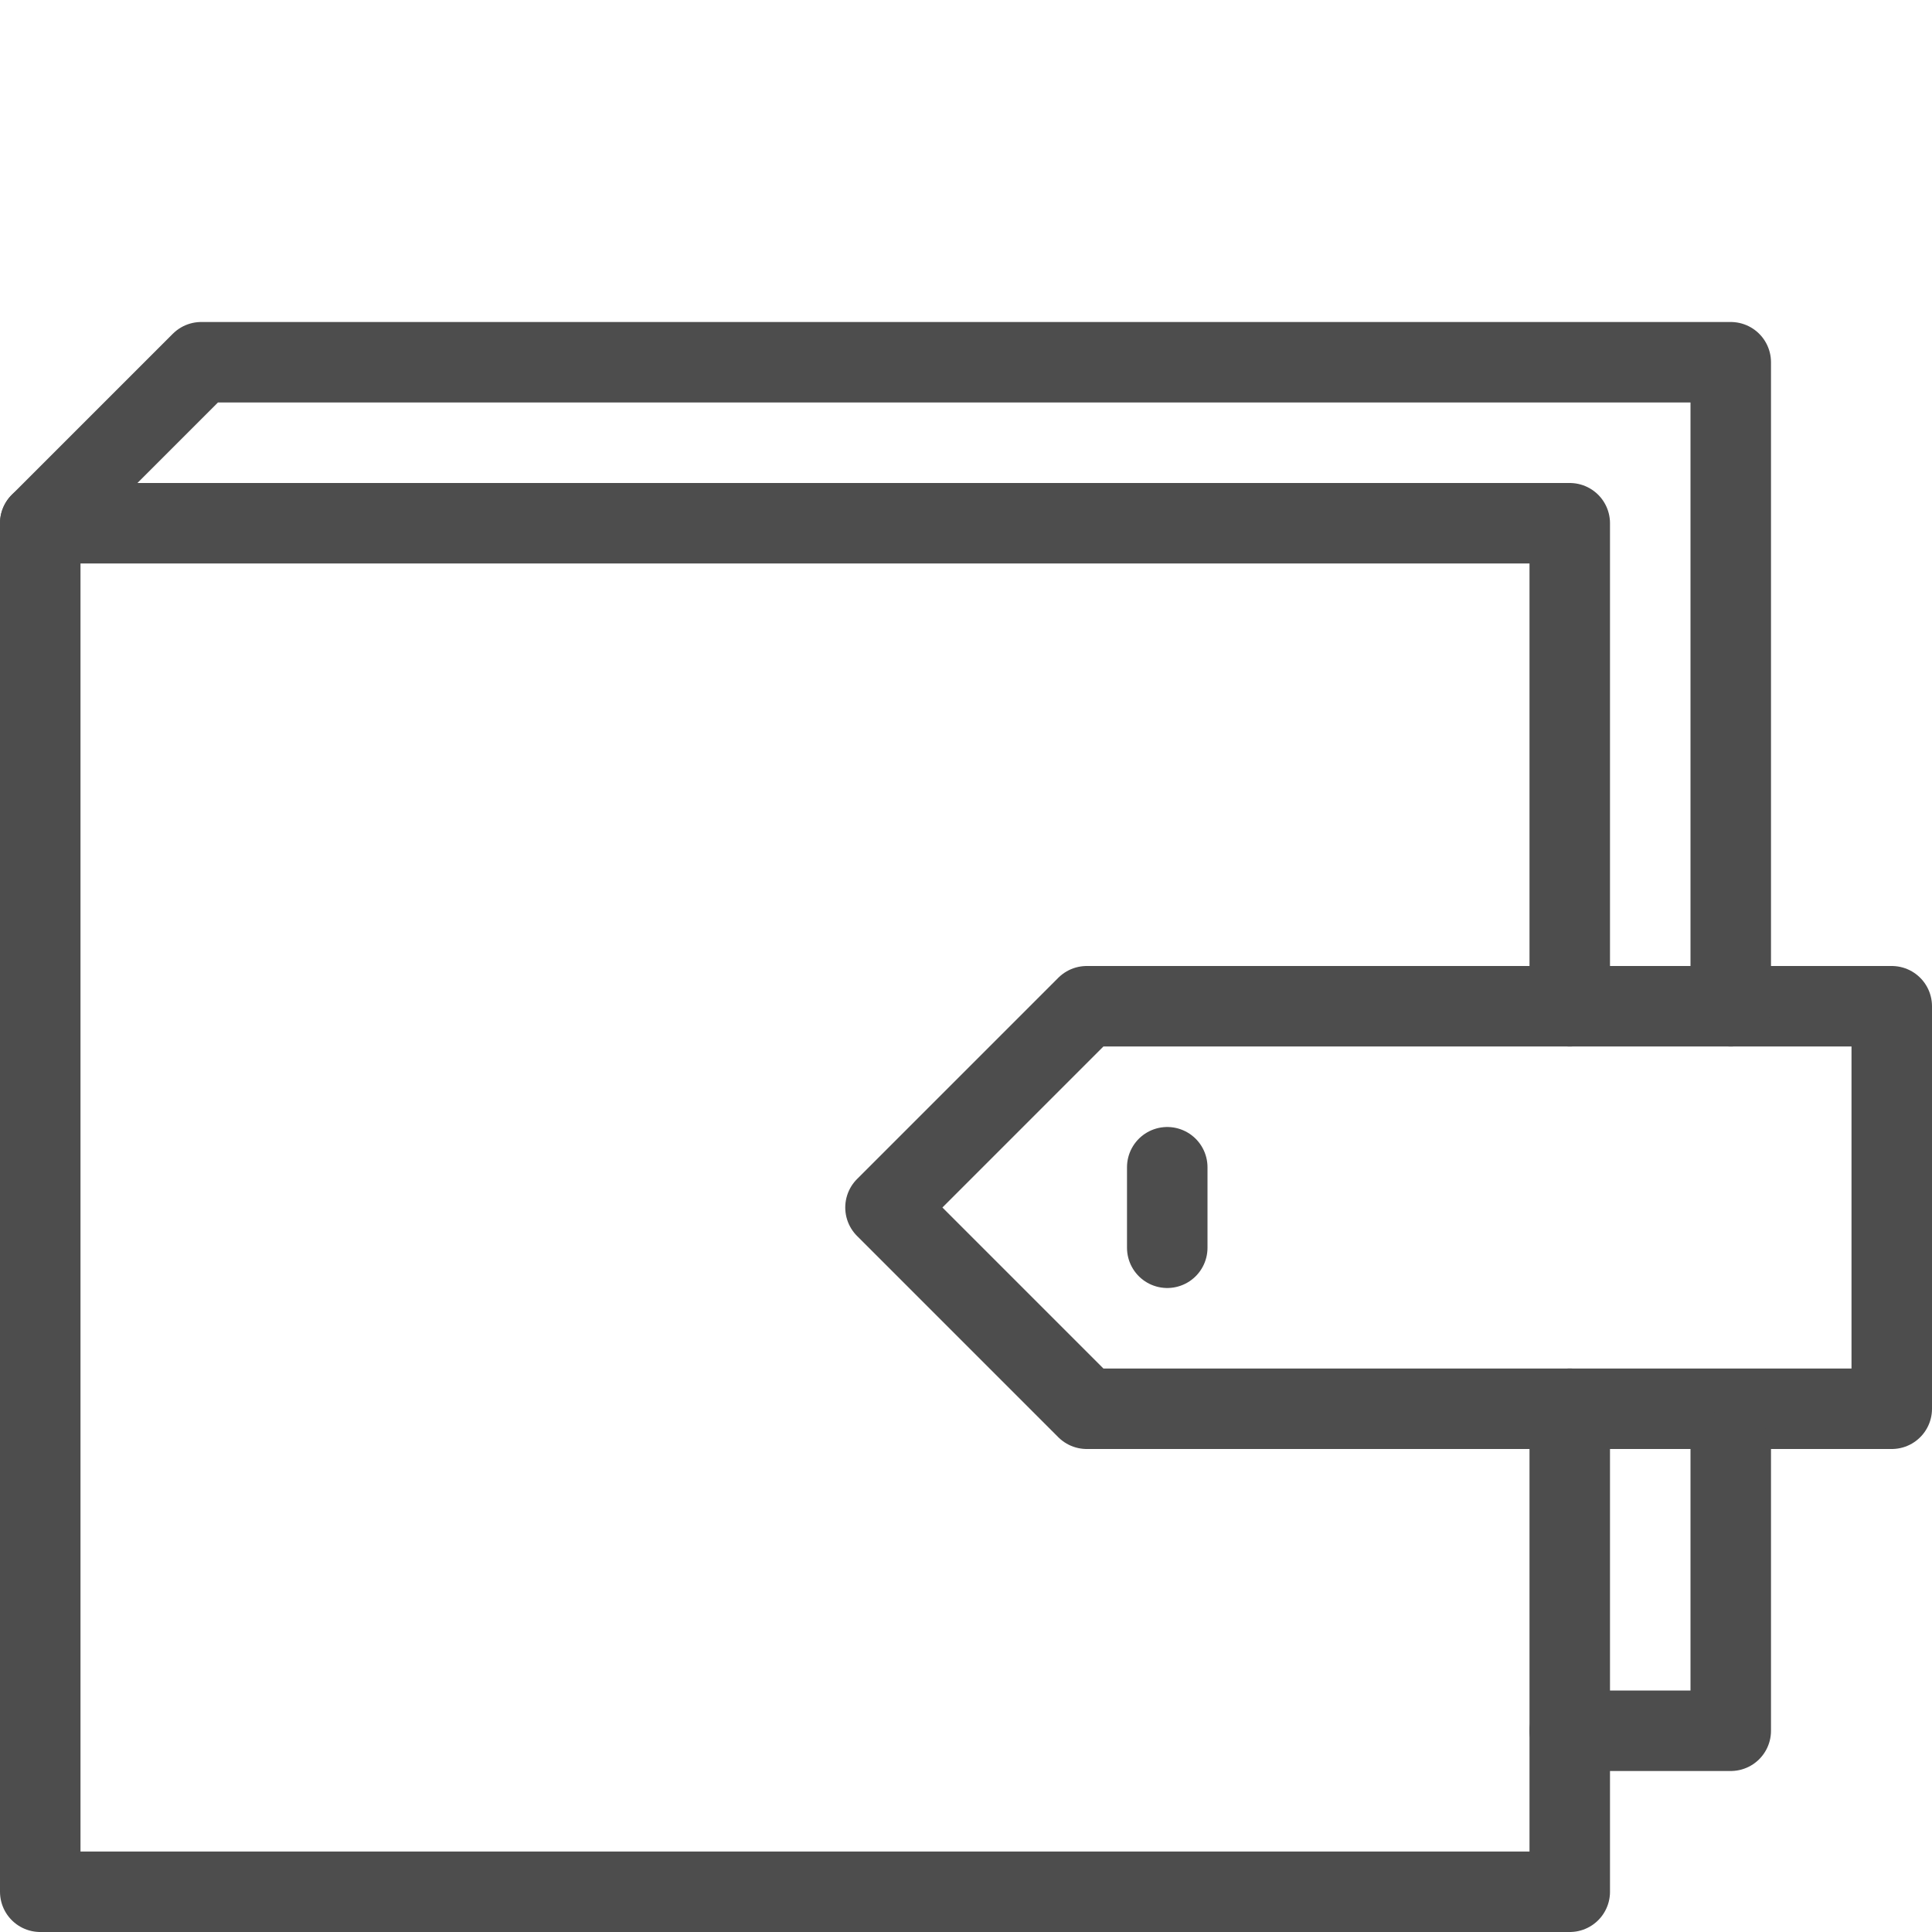 <!DOCTYPE svg PUBLIC "-//W3C//DTD SVG 1.1//EN" "http://www.w3.org/Graphics/SVG/1.1/DTD/svg11.dtd">

<!-- Uploaded to: SVG Repo, www.svgrepo.com, Transformed by: SVG Repo Mixer Tools -->
<svg version="1.0" xmlns="http://www.w3.org/2000/svg" xmlns:xlink="http://www.w3.org/1999/xlink" width="36px" height="36px" viewBox="0 0 24 24" xml:space="preserve" fill="#4D4D4D">

<g id="SVGRepo_bgCarrier" stroke-width="0"/>

<g id="SVGRepo_tracerCarrier" stroke-linecap="round" stroke-linejoin="round"/>

<g id="SVGRepo_iconCarrier"> <g id="Guides"> <g id="_x32_0_px_2_"> </g> <g id="_x32_0px"> </g> <g id="_x34_0px"> </g> <g id="_x34_4_px"> </g> <g id="_x34_8px"> <g id="_x31_6px"> </g> <g id="square_4px"> <g id="_x32_8_px"> <g id="square_4px_2_"> </g> <g id="square_4px_3_"> </g> <g id="square_4px_1_"> </g> <g id="_x32_4_px_2_"> </g> <g id="_x31_2_px"> </g> </g> </g> </g> <g id="Icons"> </g> <g id="_x32_0_px"> </g> <g id="square_6px"> <g id="_x31_2_PX"> </g> </g> <g id="_x33_6_px"> <g id="_x33_2_px"> <g id="_x32_8_px_1_"> <g id="square_6px_1_"> </g> <g id="_x32_0_px_1_"> <g id="_x31_2_PX_2_"> </g> <g id="_x34_8_px"> <g id="_x32_4_px"> </g> <g id="_x32_4_px_1_"> </g> </g> </g> </g> </g> </g> <g id="_x32_0_px_3_"> </g> <g id="_x32_0_px_4_"> </g> <g id="New_Symbol_8"> <g id="_x32_4_px_3_"> </g> </g> </g> <g id="Artboard"> </g> <g id="Free_Icons"> <g> <polygon style="fill:none;stroke:#4D4D4D;stroke-linejoin:round;stroke-miterlimit:10;" points="13.5,17.5 23.5,17.5 23.5,12.5 13.5,12.5 11,15 "/> <polyline style="fill:none;stroke:#4D4D4D;stroke-linecap:round;stroke-linejoin:round;stroke-miterlimit:10;" points="19.5,17.5 19.5,23.5 0.5,23.5 0.5,6.5 19.5,6.5 19.5,12.5 "/> <polyline style="fill:none;stroke:#4D4D4D;stroke-linecap:round;stroke-linejoin:round;stroke-miterlimit:10;" points="21.5,18 21.5,21.5 19.5,21.5 "/> <polyline style="fill:none;stroke:#4D4D4D;stroke-linecap:round;stroke-linejoin:round;stroke-miterlimit:10;" points="0.5,6.5 2.5,4.5 21.5,4.5 21.5,12.5 "/> <line style="fill:none;stroke:#4D4D4D;stroke-linecap:round;stroke-miterlimit:10;" x1="14.5" y1="15.5" x2="14.5" y2="14.5"/> </g> </g> </g>

</svg>